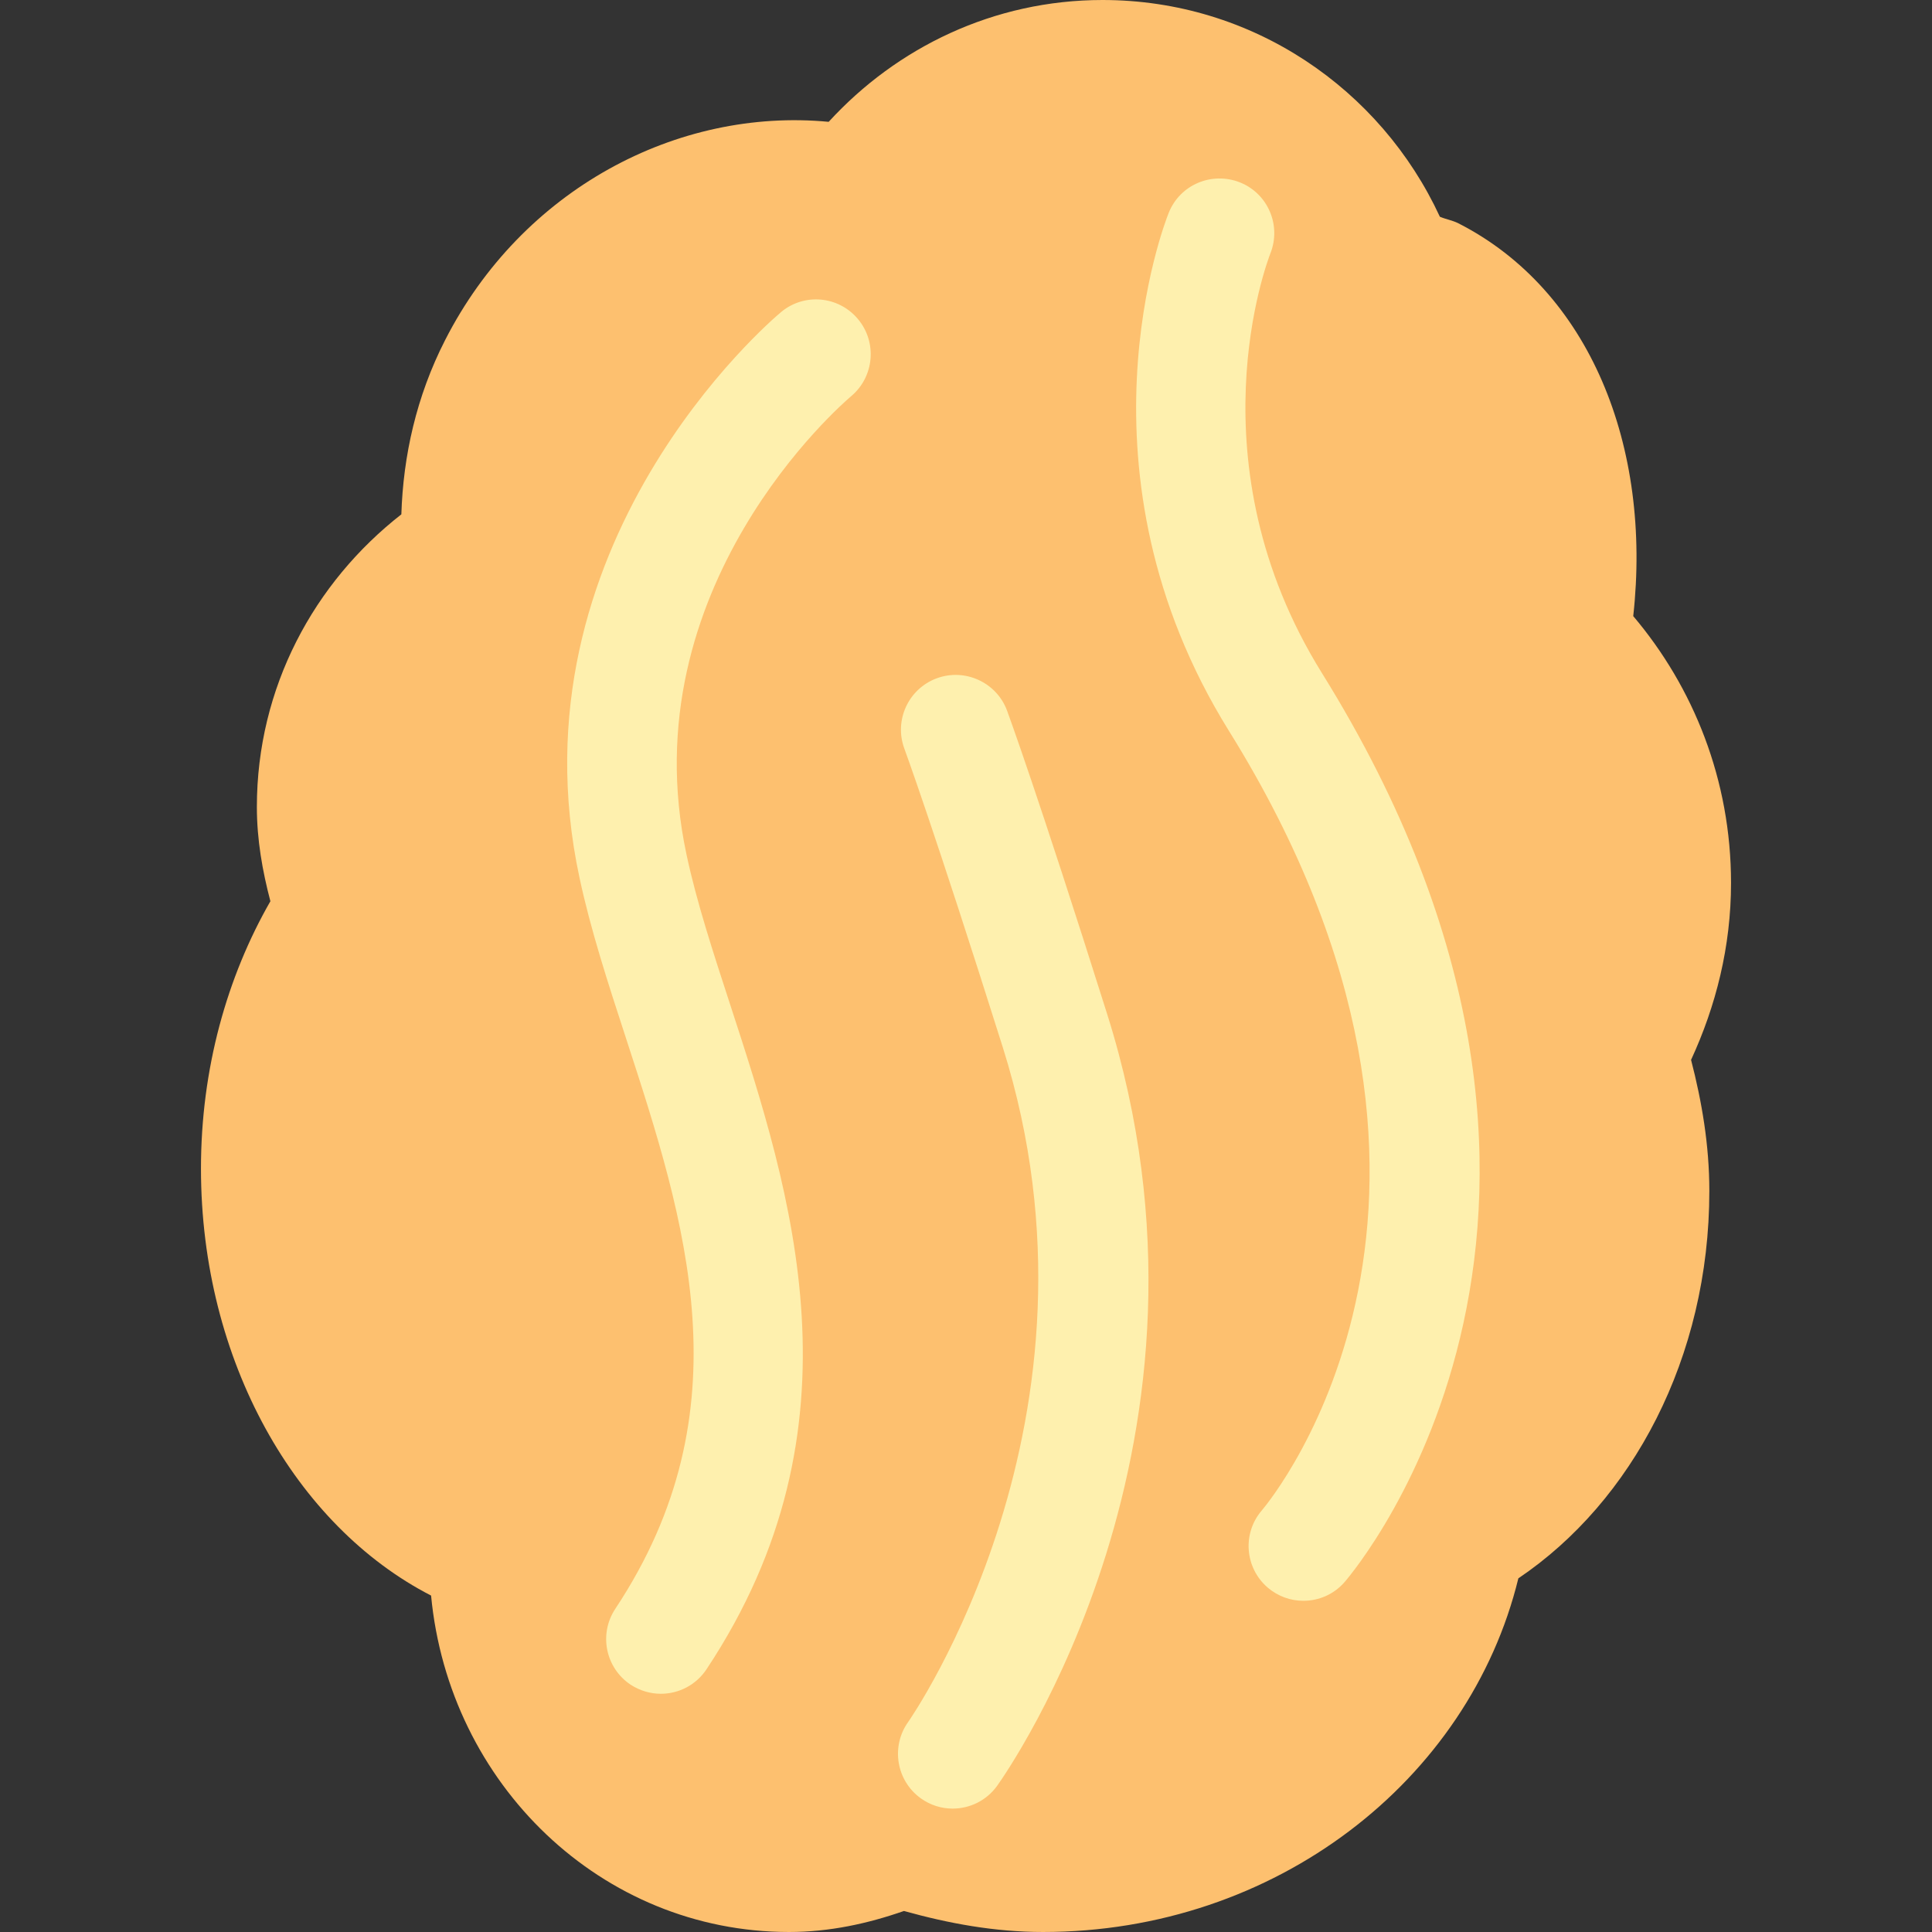 <?xml version="1.0" encoding="utf-8"?>
<!-- Generator: Adobe Illustrator 15.0.0, SVG Export Plug-In . SVG Version: 6.00 Build 0)  -->
<!DOCTYPE svg PUBLIC "-//W3C//DTD SVG 1.1//EN" "http://www.w3.org/Graphics/SVG/1.1/DTD/svg11.dtd">
<svg version="1.1" id="Ebene_1" xmlns="http://www.w3.org/2000/svg" xmlns:xlink="http://www.w3.org/1999/xlink" x="0px" y="0px"
	 width="2834.65px" height="2834.649px" viewBox="0 0 2834.65 2834.649" enable-background="new 0 0 2834.65 2834.649"
	 xml:space="preserve">
<rect x="0" y="0" width="2834.65" height="2834.649" fill="#333333" stroke="none"/>
<g>
	<path fill="#FDC06F" d="M2539.79,1295.512c0-151.133-55.113-287.152-143.476-391.535c27.506-248.865-63.678-477.983-256.523-576.32
		c-8.766-4.434-18.236-5.844-27.204-9.673C2025.938,130.68,1837.626,0,1617.677,0c-159.596,0-301.963,69.622-401.813,178.74
		c-222.266-21.058-450.073,98.942-562.919,320.502c-42.116,82.519-61.36,169.673-64.081,255.415
		c-128.16,100.05-211.989,254.104-211.989,429.318c0,48.061,8.161,93.904,19.849,138.337
		c-63.577,110.831-101.864,245.641-101.864,392.139c0,282.82,139.547,524.734,337.631,626.598
		c26.197,276.674,249.874,493.602,525.238,493.602c59.345,0,115.364-12.293,168.563-30.832
		c65.088,18.137,132.694,30.832,204.029,30.832c340.956,0,624.985-222.066,697.429-518.891
		c166.447-112.141,280.2-323.223,280.2-568.26c0-67.506-10.982-131.285-26.801-192.443
		C2517.522,1476.266,2539.79,1389.013,2539.79,1295.512"/>
	<path fill="#FEF0AE" d="M969.619,2485.129c-15.214,0-30.63-4.434-44.333-13.299c-36.977-24.686-47.053-74.357-22.468-111.436
		c193.249-291.586,103.072-568.664,15.818-836.572c-26.801-82.115-52.091-159.697-68.413-236.169
		c-104.685-487.958,279.193-815.917,295.616-829.619c33.854-28.515,84.433-23.98,112.846,9.975
		c28.515,33.854,24.182,84.533-9.672,113.147c-13.3,11.185-325.843,280.906-241.712,672.845
		c14.509,68.312,38.589,142.064,64.08,220.15c89.773,275.666,201.511,618.84-34.761,975.01
		C1021.104,2472.536,995.614,2485.129,969.619,2485.129"/>
	<path fill="#FEF0AE" d="M1397.729,2653.592c-16.121,0-32.443-4.836-46.65-15.012c-35.97-25.795-44.332-75.971-18.64-112.041
		c3.124-4.434,310.528-445.539,138.841-990.021c-100.956-320.3-143.979-436.875-144.382-438.083
		c-15.416-41.512,5.844-87.758,47.354-103.174c41.411-15.415,87.858,5.844,103.274,47.255
		c1.713,4.836,44.434,120.402,147.002,445.641c196.473,623.271-146.901,1111.432-161.511,1131.984
		C1447.3,2642.006,1422.716,2653.592,1397.729,2653.592"/>
	<path fill="#FEF0AE" d="M1912.286,2348.708c-18.641,0-37.18-6.449-52.394-19.445c-33.552-28.918-37.48-79.699-8.464-113.25
		c15.416-18.236,377.229-459.848-48.463-1143.875c-236.17-380.15-94.407-744.582-88.16-759.998
		c16.523-41.208,63.072-60.856,104.482-44.534c41.108,16.423,60.957,63.073,44.635,104.181
		c-4.836,12.493-116.473,306.497,75.466,615.515c490.275,787.705,52.595,1311.531,33.753,1333.496
		C1957.323,2339.336,1934.854,2348.708,1912.286,2348.708"/>
</g>
</svg>
